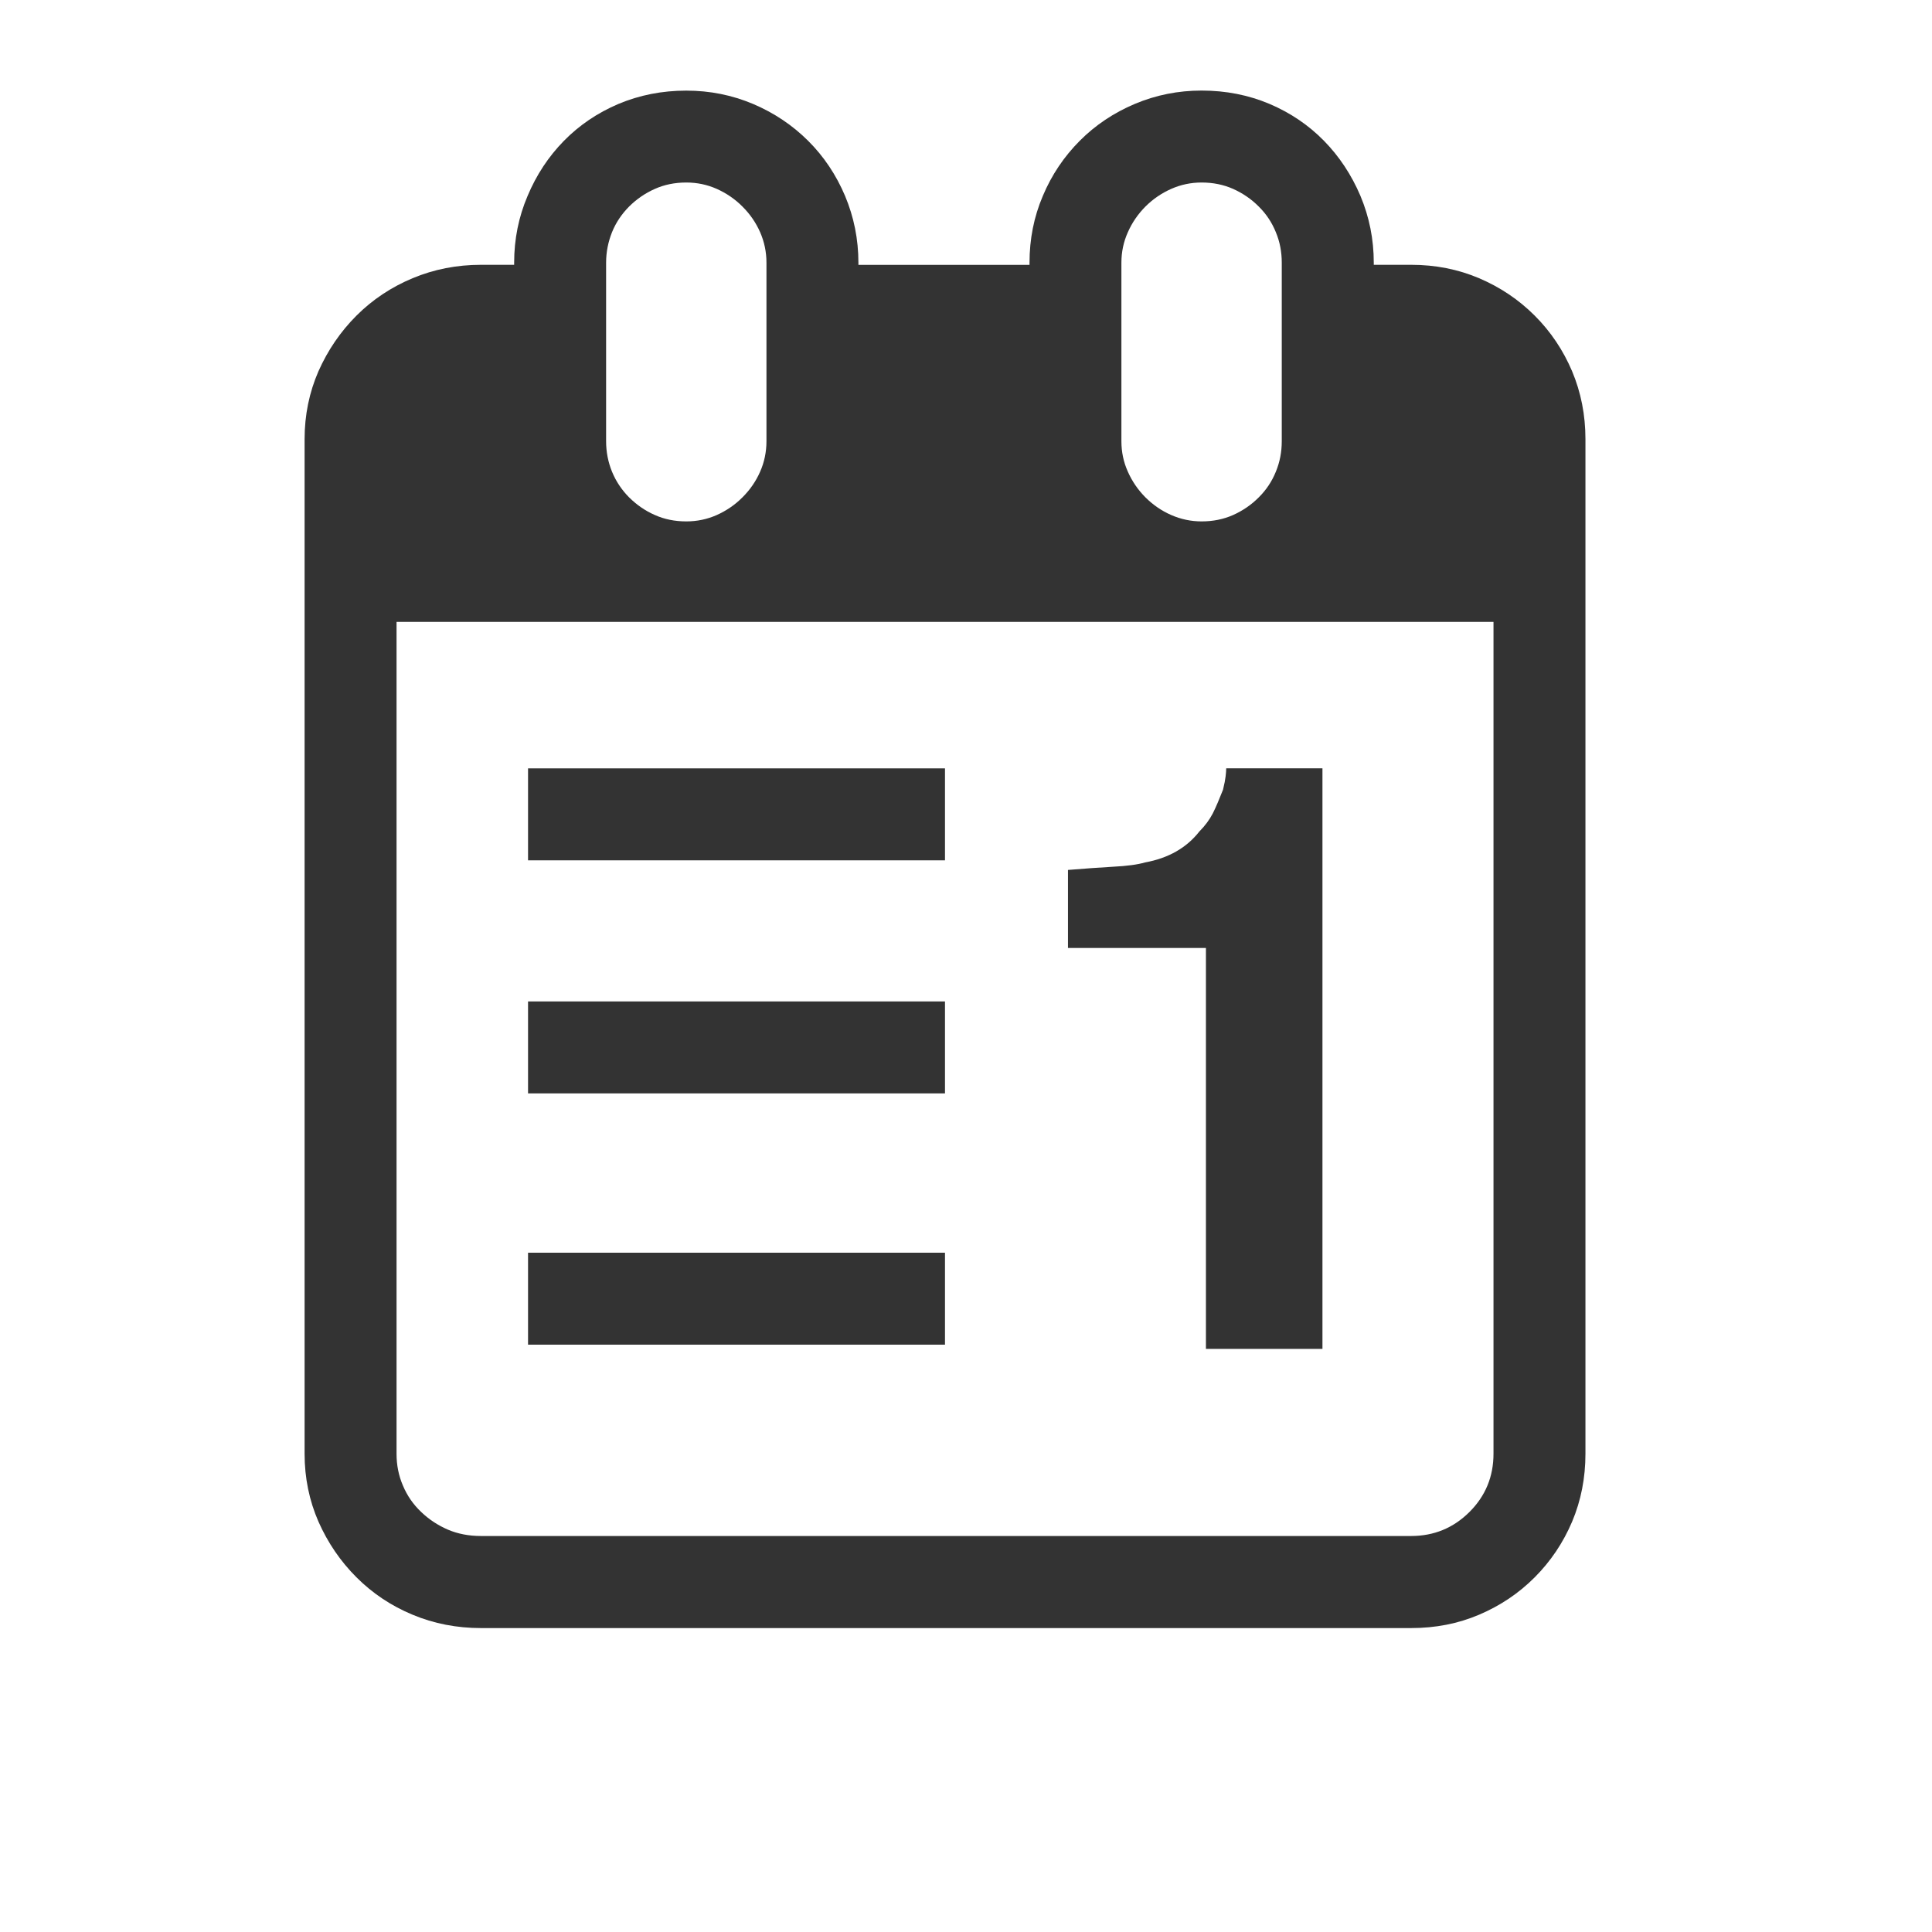 <?xml version="1.0" encoding="utf-8"?>
<!-- Generator: Adobe Illustrator 16.2.1, SVG Export Plug-In . SVG Version: 6.00 Build 0)  -->
<!DOCTYPE svg PUBLIC "-//W3C//DTD SVG 1.1//EN" "http://www.w3.org/Graphics/SVG/1.1/DTD/svg11.dtd">
<svg version="1.1" xmlns="http://www.w3.org/2000/svg" xmlns:xlink="http://www.w3.org/1999/xlink" x="0px" y="0px" viewBox="0 0 32 32" enable-background="new 0 0 32 32" xml:space="preserve" width="32px" height="32px" fill="#333">
<g id="Icons">
	<g>
		<path d="M23.373,4.386c0.402,0,0.777,0.074,1.125,0.222s0.656,0.354,0.922,0.62s0.471,0.573,0.619,0.921
			c0.146,0.348,0.221,0.723,0.221,1.125v16.805c0,0.401-0.074,0.776-0.221,1.125c-0.148,0.348-0.354,0.655-0.619,0.921
			s-0.574,0.472-0.922,0.62c-0.348,0.148-0.723,0.221-1.125,0.221H7.967c-0.4,0-0.779-0.073-1.133-0.221
			c-0.354-0.147-0.664-0.354-0.93-0.62s-0.475-0.573-0.629-0.921c-0.152-0.348-0.23-0.723-0.23-1.125V7.273
			c0-0.401,0.078-0.776,0.23-1.125C5.43,5.8,5.639,5.493,5.904,5.228s0.576-0.472,0.93-0.62s0.732-0.222,1.133-0.222h0.549V4.351
			c0-0.39,0.074-0.758,0.223-1.107C8.885,2.896,9.086,2.592,9.34,2.333s0.555-0.463,0.902-0.611c0.35-0.147,0.725-0.221,1.125-0.221
			c0.391,0,0.758,0.074,1.107,0.221c0.348,0.148,0.652,0.352,0.912,0.611s0.463,0.563,0.611,0.912
			c0.146,0.349,0.221,0.717,0.221,1.107v0.035h2.834V4.351c0-0.39,0.072-0.758,0.221-1.107c0.146-0.348,0.352-0.652,0.611-0.912
			s0.562-0.463,0.912-0.611C19.145,1.574,19.514,1.5,19.902,1.5c0.402,0,0.777,0.074,1.125,0.221
			c0.348,0.148,0.648,0.352,0.902,0.611s0.455,0.563,0.604,0.912c0.146,0.349,0.221,0.717,0.221,1.107v0.035H23.373z M24.738,10.301
			H6.568v13.777c0,0.189,0.035,0.366,0.107,0.531c0.07,0.166,0.17,0.31,0.301,0.434c0.129,0.124,0.277,0.221,0.441,0.292
			c0.166,0.071,0.35,0.106,0.549,0.106h15.406c0.379,0,0.701-0.133,0.967-0.398s0.398-0.587,0.398-0.965V10.301z M15.652,14.25
			H8.746v-1.523h6.906V14.25z M15.652,18.11H8.746v-1.523h6.906V18.11z M15.652,22.272H8.746v-1.523h6.906V22.272z M10.039,4.386
			v2.922c0,0.177,0.033,0.346,0.098,0.505s0.16,0.301,0.283,0.425c0.125,0.124,0.266,0.222,0.426,0.292
			c0.158,0.071,0.332,0.106,0.521,0.106c0.178,0,0.346-0.035,0.506-0.106c0.158-0.071,0.301-0.168,0.424-0.292
			c0.125-0.124,0.223-0.266,0.293-0.425s0.105-0.328,0.105-0.505V4.386V4.351c0-0.177-0.035-0.345-0.105-0.505
			c-0.07-0.159-0.168-0.301-0.293-0.425c-0.123-0.124-0.266-0.221-0.424-0.292c-0.16-0.071-0.328-0.106-0.506-0.106
			c-0.189,0-0.363,0.035-0.521,0.106c-0.16,0.071-0.301,0.168-0.426,0.292c-0.123,0.124-0.219,0.266-0.283,0.425
			c-0.064,0.16-0.098,0.328-0.098,0.505V4.386z M17.689,15.702v-1.293c0.283-0.023,0.531-0.041,0.744-0.053
			c0.236-0.012,0.412-0.036,0.531-0.071c0.389-0.071,0.689-0.242,0.902-0.514c0.094-0.094,0.168-0.195,0.223-0.301
			c0.053-0.106,0.107-0.236,0.168-0.39c0.023-0.094,0.037-0.168,0.043-0.221s0.01-0.097,0.01-0.133h1.594v9.616h-1.93v-6.641H17.689
			z M18.574,4.386v2.922c0,0.177,0.035,0.346,0.107,0.505c0.07,0.159,0.168,0.301,0.291,0.425c0.125,0.124,0.266,0.222,0.426,0.292
			s0.328,0.106,0.504,0.106c0.189,0,0.363-0.035,0.523-0.106c0.158-0.071,0.301-0.168,0.424-0.292
			c0.125-0.124,0.219-0.266,0.283-0.425c0.066-0.159,0.098-0.328,0.098-0.505V4.386V4.351c0-0.177-0.031-0.345-0.098-0.505
			c-0.064-0.159-0.158-0.301-0.283-0.425c-0.123-0.124-0.266-0.221-0.424-0.292c-0.16-0.071-0.334-0.106-0.523-0.106
			c-0.176,0-0.344,0.035-0.504,0.106c-0.16,0.071-0.301,0.168-0.426,0.292c-0.123,0.124-0.221,0.266-0.291,0.425
			c-0.072,0.16-0.107,0.328-0.107,0.505V4.386z"/>
	</g>
</g>
</svg>
